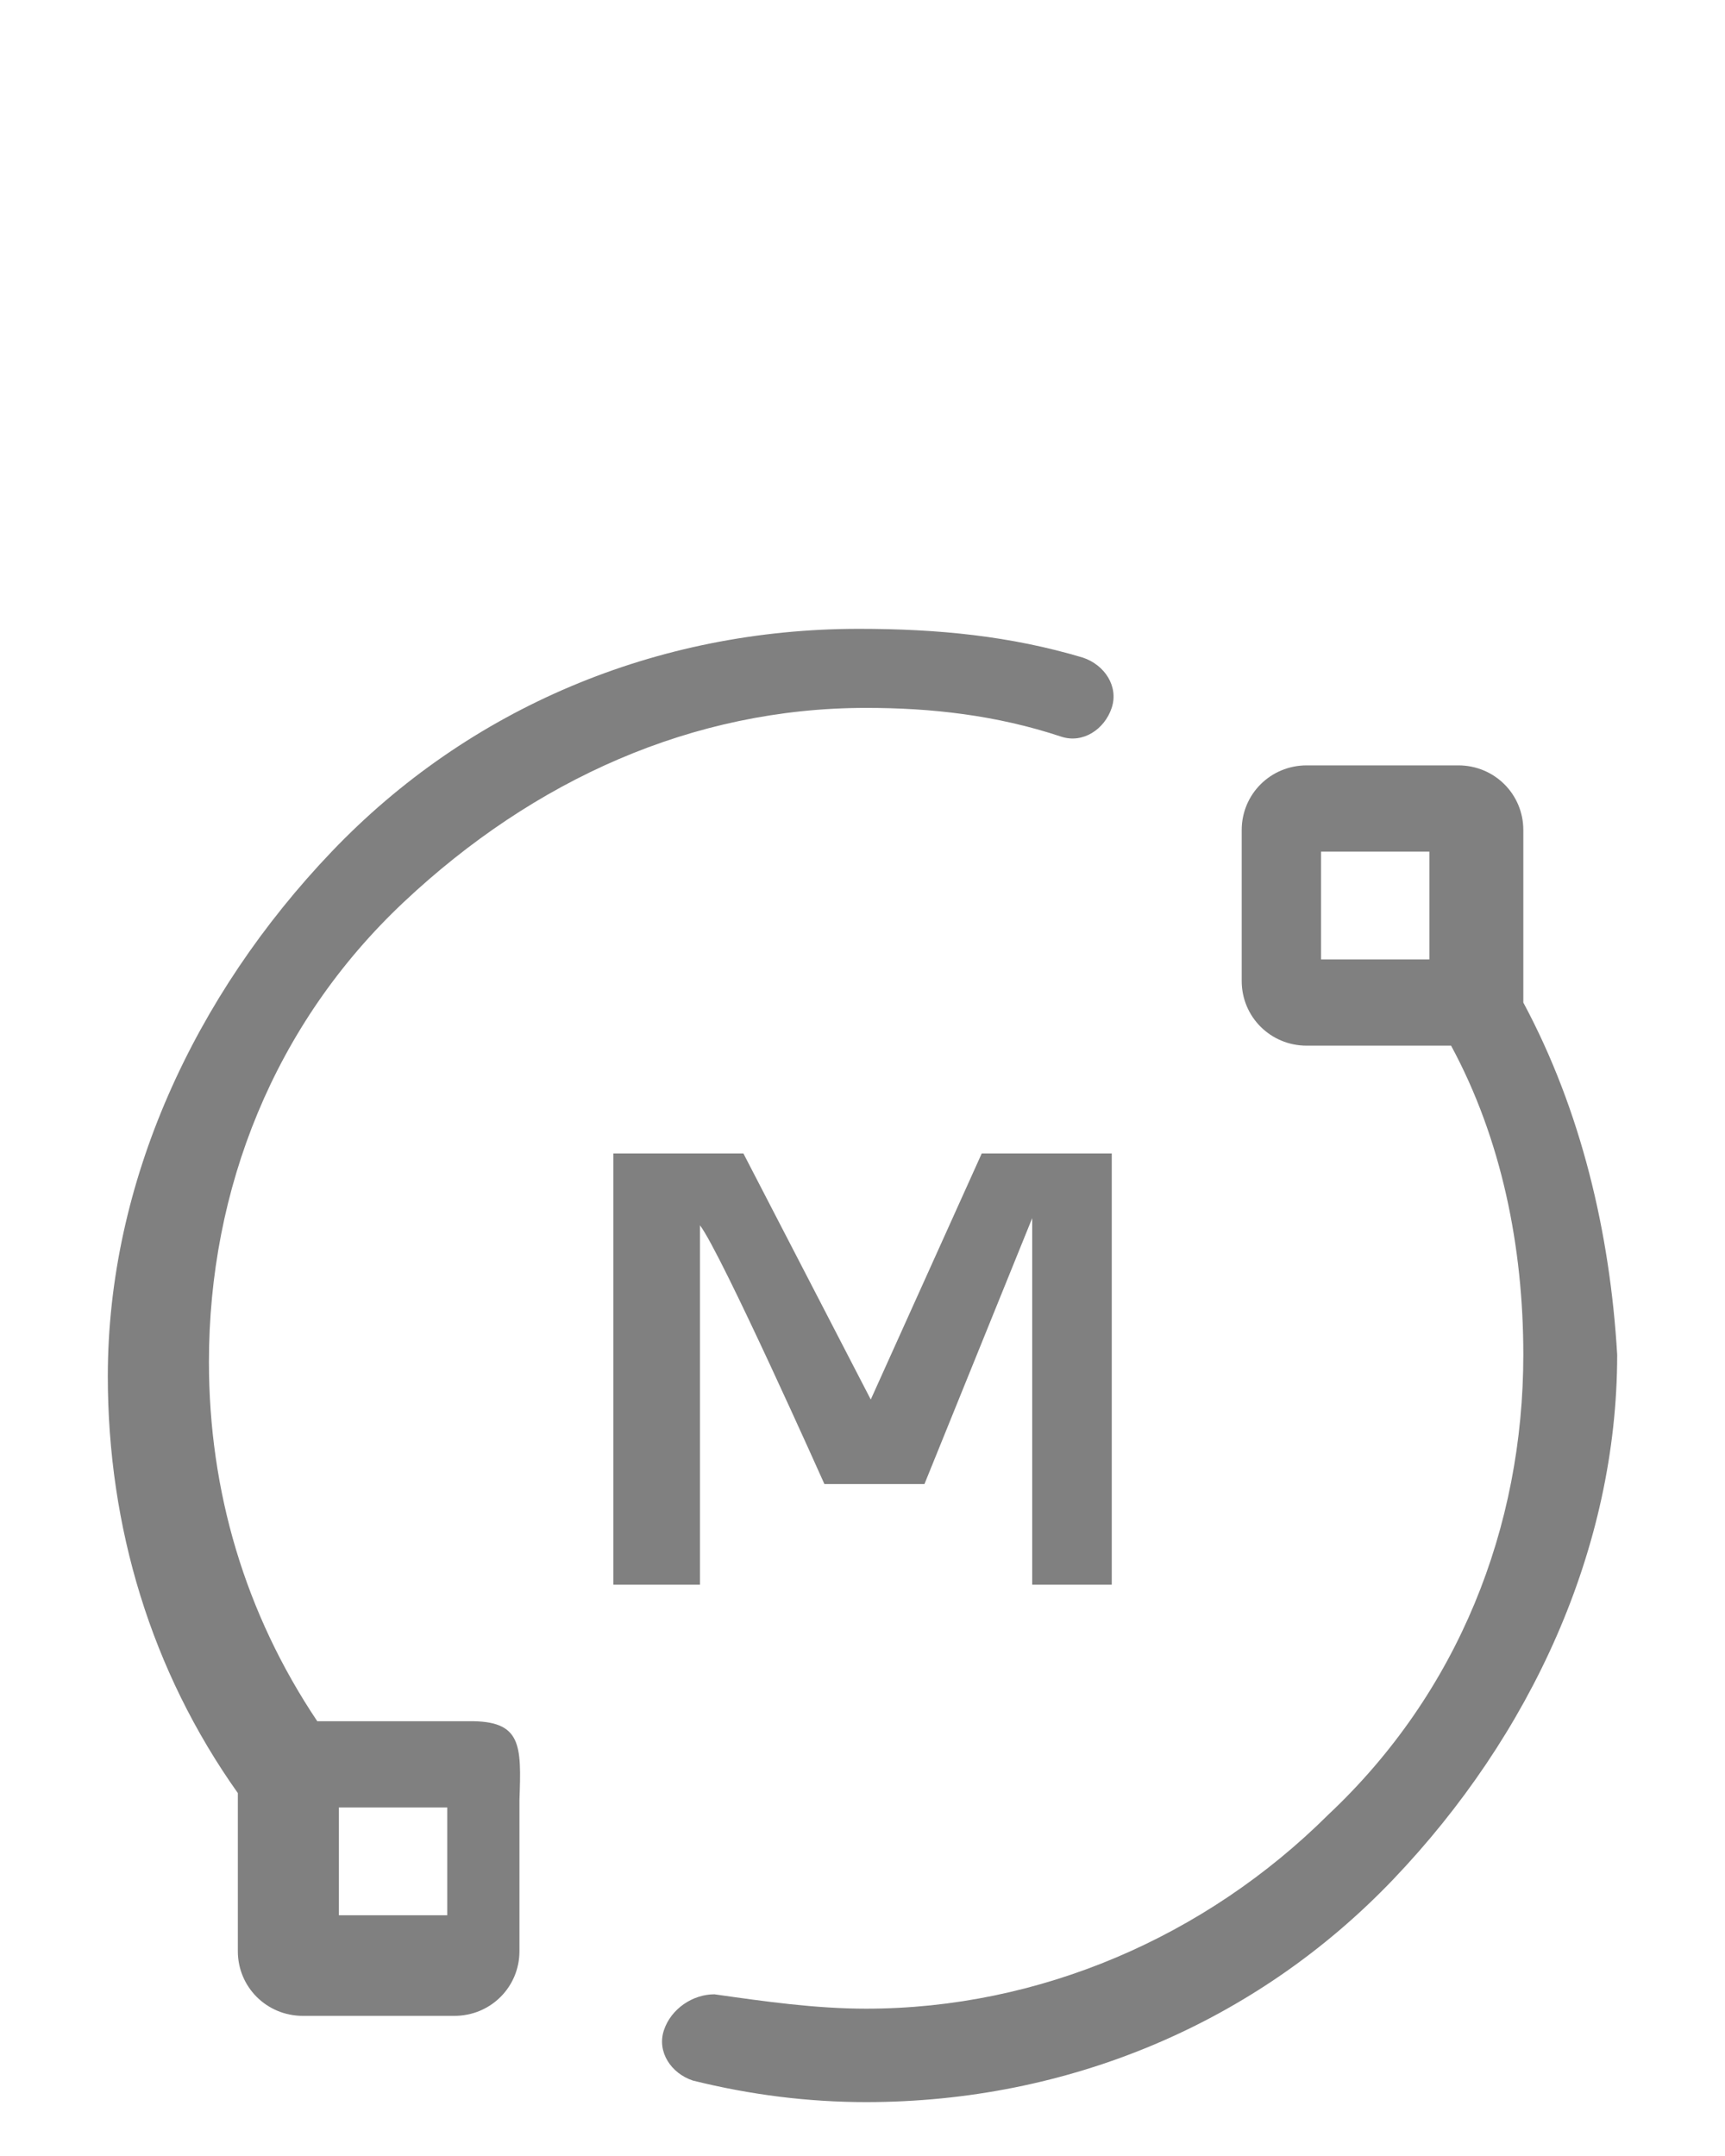 <?xml version="1.0" encoding="utf-8"?>
<!-- Generator: Adobe Illustrator 24.0.1, SVG Export Plug-In . SVG Version: 6.00 Build 0)  -->
<svg version="1.1" id="Layer_1" xmlns="http://www.w3.org/2000/svg" xmlns:xlink="http://www.w3.org/1999/xlink" x="0px" y="0px"
	 viewBox="0 0 24 30" style="enable-background:new 0 0 24 30;" xml:space="preserve">
<style type="text/css">
	.st0{fill:#808080;}
</style>
<title>Master Active</title>
<desc>Created with Sketch.</desc>
<g>
	<path class="st0" d="M14.361,22.05c0,0,0-0.1,0-0.2c0-1.6,0-3.3,0-4.9c0,0,0,0.1,0,0l-1.499,3.7h-0.209
		c-0.301,0-0.882,0-1.183,0c0,0-1.429-3.2-1.731-3.6c0,0,0,0,0,0.1c0,1.6,0,3.2,0,4.8v0.1H8.534c0-2,0-4.1,0-6h0.201
		h1.608l1.772,3.424l1.544-3.424c0.502,0,1.306,0,1.809,0c0,0.1,0,5.9,0,6H14.361z"/>
</g>
<path class="st0" d="M21.194,13.95c0-0.1,0-0.2,0-0.3v-2.1c0-0.5-0.402-0.9-0.904-0.9h-2.11
	c-0.502,0-0.904,0.4-0.904,0.9v2.1c0,0.5,0.402,0.9,0.904,0.9H20.189c0.703,1.3,1.005,2.8,1.005,4.3
	c0,2.4-0.904,4.7-2.713,6.4c-1.708,1.7-4.019,2.7-6.431,2.7c-0.703,0-1.407-0.1-2.11-0.2
	c-0.301,0-0.603,0.2-0.703,0.5s0.1,0.6,0.402,0.7c0.804,0.2,1.608,0.3,2.411,0.3
	c2.813,0,5.426-1.1,7.335-3.1s3.115-4.6,3.115-7.3C22.4,17.15,21.998,15.45,21.194,13.95L21.194,13.95z
	 M18.38,11.85h1.507v1.5h-1.507V11.85z"/>
<path class="st0" d="M6.524,23.95H4.414l0,0c-1.005-1.5-1.507-3.2-1.507-5c0-2.4,0.904-4.7,2.713-6.4
	s4.019-2.7,6.431-2.7c0.904,0,1.809,0.1,2.713,0.4c0.301,0.1,0.603-0.1,0.703-0.4
	c0.1-0.3-0.1-0.6-0.402-0.7c-1.005-0.3-2.01-0.4-3.115-0.4c-2.813,0-5.426,1.1-7.335,3.1
	s-3.115,4.6-3.115,7.3c0,2.1,0.603,4.1,1.809,5.8v0.1v2.1c0,0.5,0.402,0.9,0.904,0.9h2.11
	c0.502,0,0.904-0.4,0.904-0.9v-2.1C7.255,24.278,7.26,23.942,6.524,23.95L6.524,23.95z M6.223,26.65H4.715
	v-1.5H6.223C6.223,25.15,6.223,26.65,6.223,26.65z"/>
</svg>
